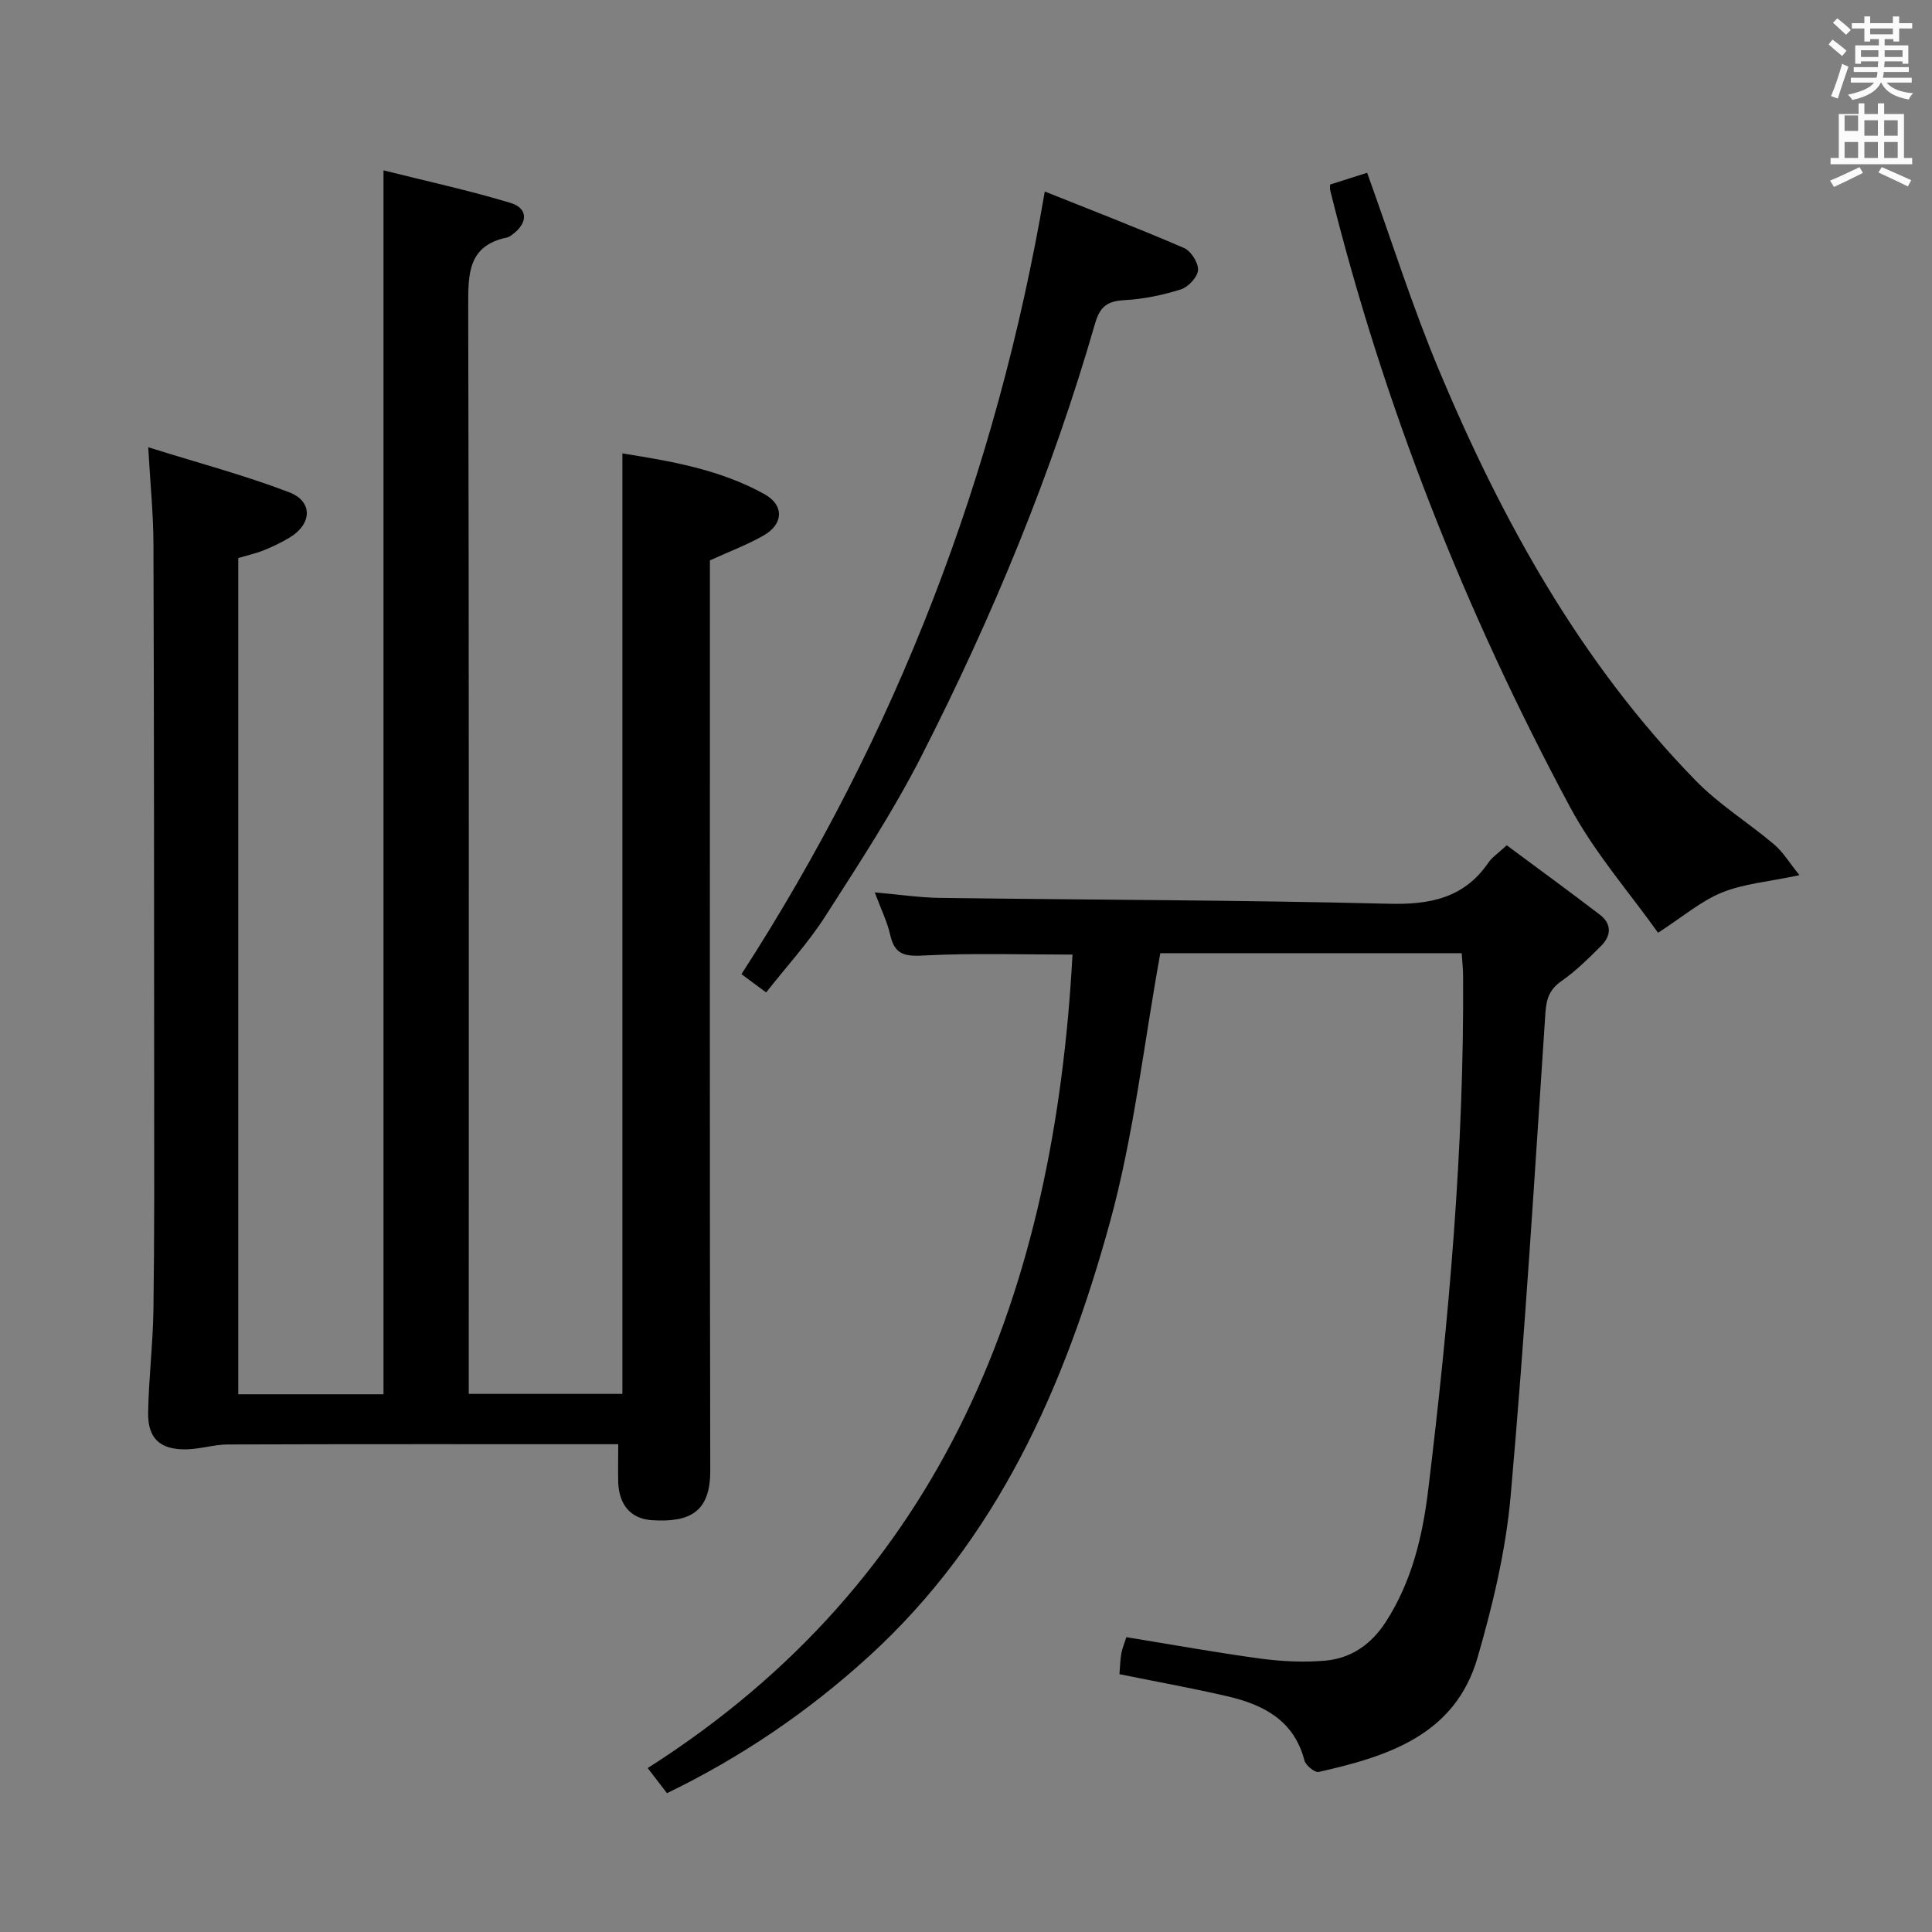 <svg enable-background="new 0 0 400 400" viewBox="0 0 400 400" xmlns="http://www.w3.org/2000/svg"><rect x="0" y="0" width="400" height="400" fill="#808080" stroke="none"/><path d="m378.6 9.2.8-1c.9.7 1.9 1.4 2.9 2.3l-.9 1.1c-1.1-.9-2-1.7-2.8-2.4zm.5 10.7c.9-2.1 1.6-4.3 2.3-6.7.4.2.8.4 1.3.6-.7 2.1-1.5 4.3-2.2 6.6zm.4-15.2.9-.9c1 .8 2 1.6 2.8 2.4l-1 1c-1-.9-1.9-1.8-2.7-2.5zm12.5-1.3h1.2v1.4h2.7v1.1h-2.7v2.7h-1.2v-.5h-1.8v1.3h4.9v3.8h-1.2v-.5h-3.7c0 .4-.1.9-.1 1.2h5.1v1h-5.2c0 .5-.1.9-.2 1.2h6v1h-5.2c1.1 1.3 2.9 2 5.5 2.2-.4.4-.7.8-.9 1.3-2.9-.5-4.8-1.6-5.7-3.5h-.1c-.8 1.7-2.7 2.9-5.9 3.6-.2-.4-.6-.8-.9-1.1 2.8-.6 4.6-1.4 5.4-2.5h-4.8v-1h5.3c.1-.3.2-.7.2-1.2h-4.9v-1h5c0-.4 0-.8.1-1.2h-3.6v.5h-1.2v-3.8h4.9v-1.3h-1.8v.5h-1.2v-2.7h-2.6v-1.1h2.6v-1.4h1.2v1.4h4.7v-1.4zm-6.7 8.4h3.6c0-.4 0-.9 0-1.4h-3.6zm1.9-4.7h4.7v-1.2h-4.7zm6.7 3.3h-3.7v1.4h3.7z" fill="#fafbfa"/><path d="m384.7 21.4h1.3v2.2h2.8v-2.2h1.3v2.2h4.1v9.1h1.7v1.3h-16.9v-1.3h1.7v-9.1h4.1v-2.2zm.3 13.2.7 1.2c-1.8.9-3.8 1.9-6 2.9-.2-.4-.5-.8-.8-1.3 2.4-1 4.4-2 6.1-2.8zm-3.1-7.5h2.8v-3.2h-2.8v4.2zm0 5.6h2.8v-3.3h-2.8zm4.1-4.6h2.8v-3.2h-2.8zm0 4.6h2.8v-3.3h-2.8zm3.6 1.9c2.1.9 4.1 1.8 6.1 2.7l-.7 1.3c-2.2-1.1-4.2-2-6.1-2.9zm3.3-9.7h-2.8v3.2h2.8zm-2.8 7.8h2.8v-3.3h-2.8z" fill="#fafbfa"/><g fill="#010000"><path d="m128 299.01c-27.18 0-54-.04-80.81.05-2.95.01-5.9 1.01-8.85 1.02-5.27.02-7.76-2.33-7.67-7.62.12-7.14 1-14.28 1.1-21.42.21-15.16.16-30.33.15-45.49-.02-37.66-.02-75.32-.15-112.98-.02-6.09-.64-12.17-1.08-19.97 10.42 3.26 19.98 5.8 29.16 9.31 5 1.91 4.76 6.6.08 9.41-1.7 1.02-3.52 1.89-5.37 2.63-1.66.66-3.44 1.05-5.23 1.58v173.14h30.07c0-84.25 0-168.29 0-253.4 8.87 2.23 17.7 4.14 26.32 6.75 3.61 1.09 3.59 4.08.53 6.41-.39.3-.82.65-1.28.74-8.09 1.69-8.04 7.49-8.03 14.17.18 72.99.11 145.98.11 218.97v6.28h31.81c0-64.62 0-129.39 0-194.72 9.93 1.59 20.18 3.31 29.4 8.43 4.14 2.3 3.95 6.2-.12 8.54-3.4 1.95-7.13 3.34-11.16 5.18v5.52c0 60.99-.06 121.98.07 182.97.02 8.52-4.22 10.77-12.18 10.22-4.41-.31-6.7-3.34-6.87-7.76-.07-2.5 0-4.97 0-7.96z"/><path d="m231.77 346.62c.14-1.65.15-2.99.39-4.29.2-1.1.66-2.15 1.04-3.37 9.43 1.53 18.55 3.19 27.72 4.43 4.43.59 9 .82 13.44.43 5.37-.47 9.54-3.36 12.56-8.03 5.38-8.34 7.6-17.68 8.77-27.29 4.29-35.35 7.46-70.79 7.23-106.45-.01-1.46-.18-2.92-.29-4.7-21.18 0-42.08 0-62.4 0-3.41 18.74-5.47 37.66-10.45 55.77-9.3 33.81-23.22 65.52-49.95 89.87-12.49 11.37-26.28 20.78-41.74 28.27-1.24-1.62-2.33-3.04-3.99-5.2 61.73-39.31 84.2-99.1 87.95-168.42-10.22 0-20.35-.34-30.44.17-3.89.2-6.3.16-7.28-4.16-.64-2.84-1.97-5.52-3.22-8.89 4.95.43 9.21 1.08 13.48 1.14 30.97.41 61.96.44 92.92 1.21 8.61.22 15.63-1.17 20.69-8.57.73-1.06 1.9-1.82 3.75-3.53 6.4 4.75 12.91 9.49 19.31 14.39 2.48 1.9 2.33 4.36.22 6.45-2.59 2.57-5.21 5.19-8.18 7.26-2.5 1.74-3.14 3.68-3.34 6.6-2.22 33.33-4.25 66.68-7.19 99.94-1 11.31-3.69 22.6-6.86 33.54-4.65 16.05-18.58 20.46-32.89 23.67-.8.18-2.69-1.35-2.95-2.38-2.16-8.31-8.49-11.55-15.94-13.28-7.24-1.68-14.58-3-22.36-4.58z"/><path d="m275.38 38.21c2.63-.84 5.28-1.68 7.67-2.44 5.01 13.88 9.35 27.68 14.91 40.95 13.07 31.16 29.3 60.49 53.13 84.91 4.83 4.96 10.9 8.69 16.22 13.2 1.82 1.54 3.11 3.72 5.25 6.36-6.5 1.38-11.57 1.78-16.06 3.6-4.31 1.75-8.03 4.97-13.22 8.33-5.83-8.23-13.14-16.55-18.23-26.05-21.73-40.53-38.57-83.05-49.67-127.77-.06-.28 0-.6 0-1.09z"/><path d="m216.31 39.65c9.27 3.71 19.13 7.51 28.82 11.69 1.45.62 3 3.07 2.91 4.57-.09 1.45-2.01 3.52-3.54 4-3.76 1.19-7.74 2.02-11.67 2.23-3.53.19-5.09 1.28-6.11 4.84-8.94 31.03-21.27 60.77-35.91 89.49-5.86 11.51-13 22.4-19.98 33.29-3.47 5.42-7.9 10.24-12.21 15.71-1.98-1.47-3.66-2.71-5.11-3.78 32.05-49.58 52.77-103.23 62.8-162.04z"/></g></svg>